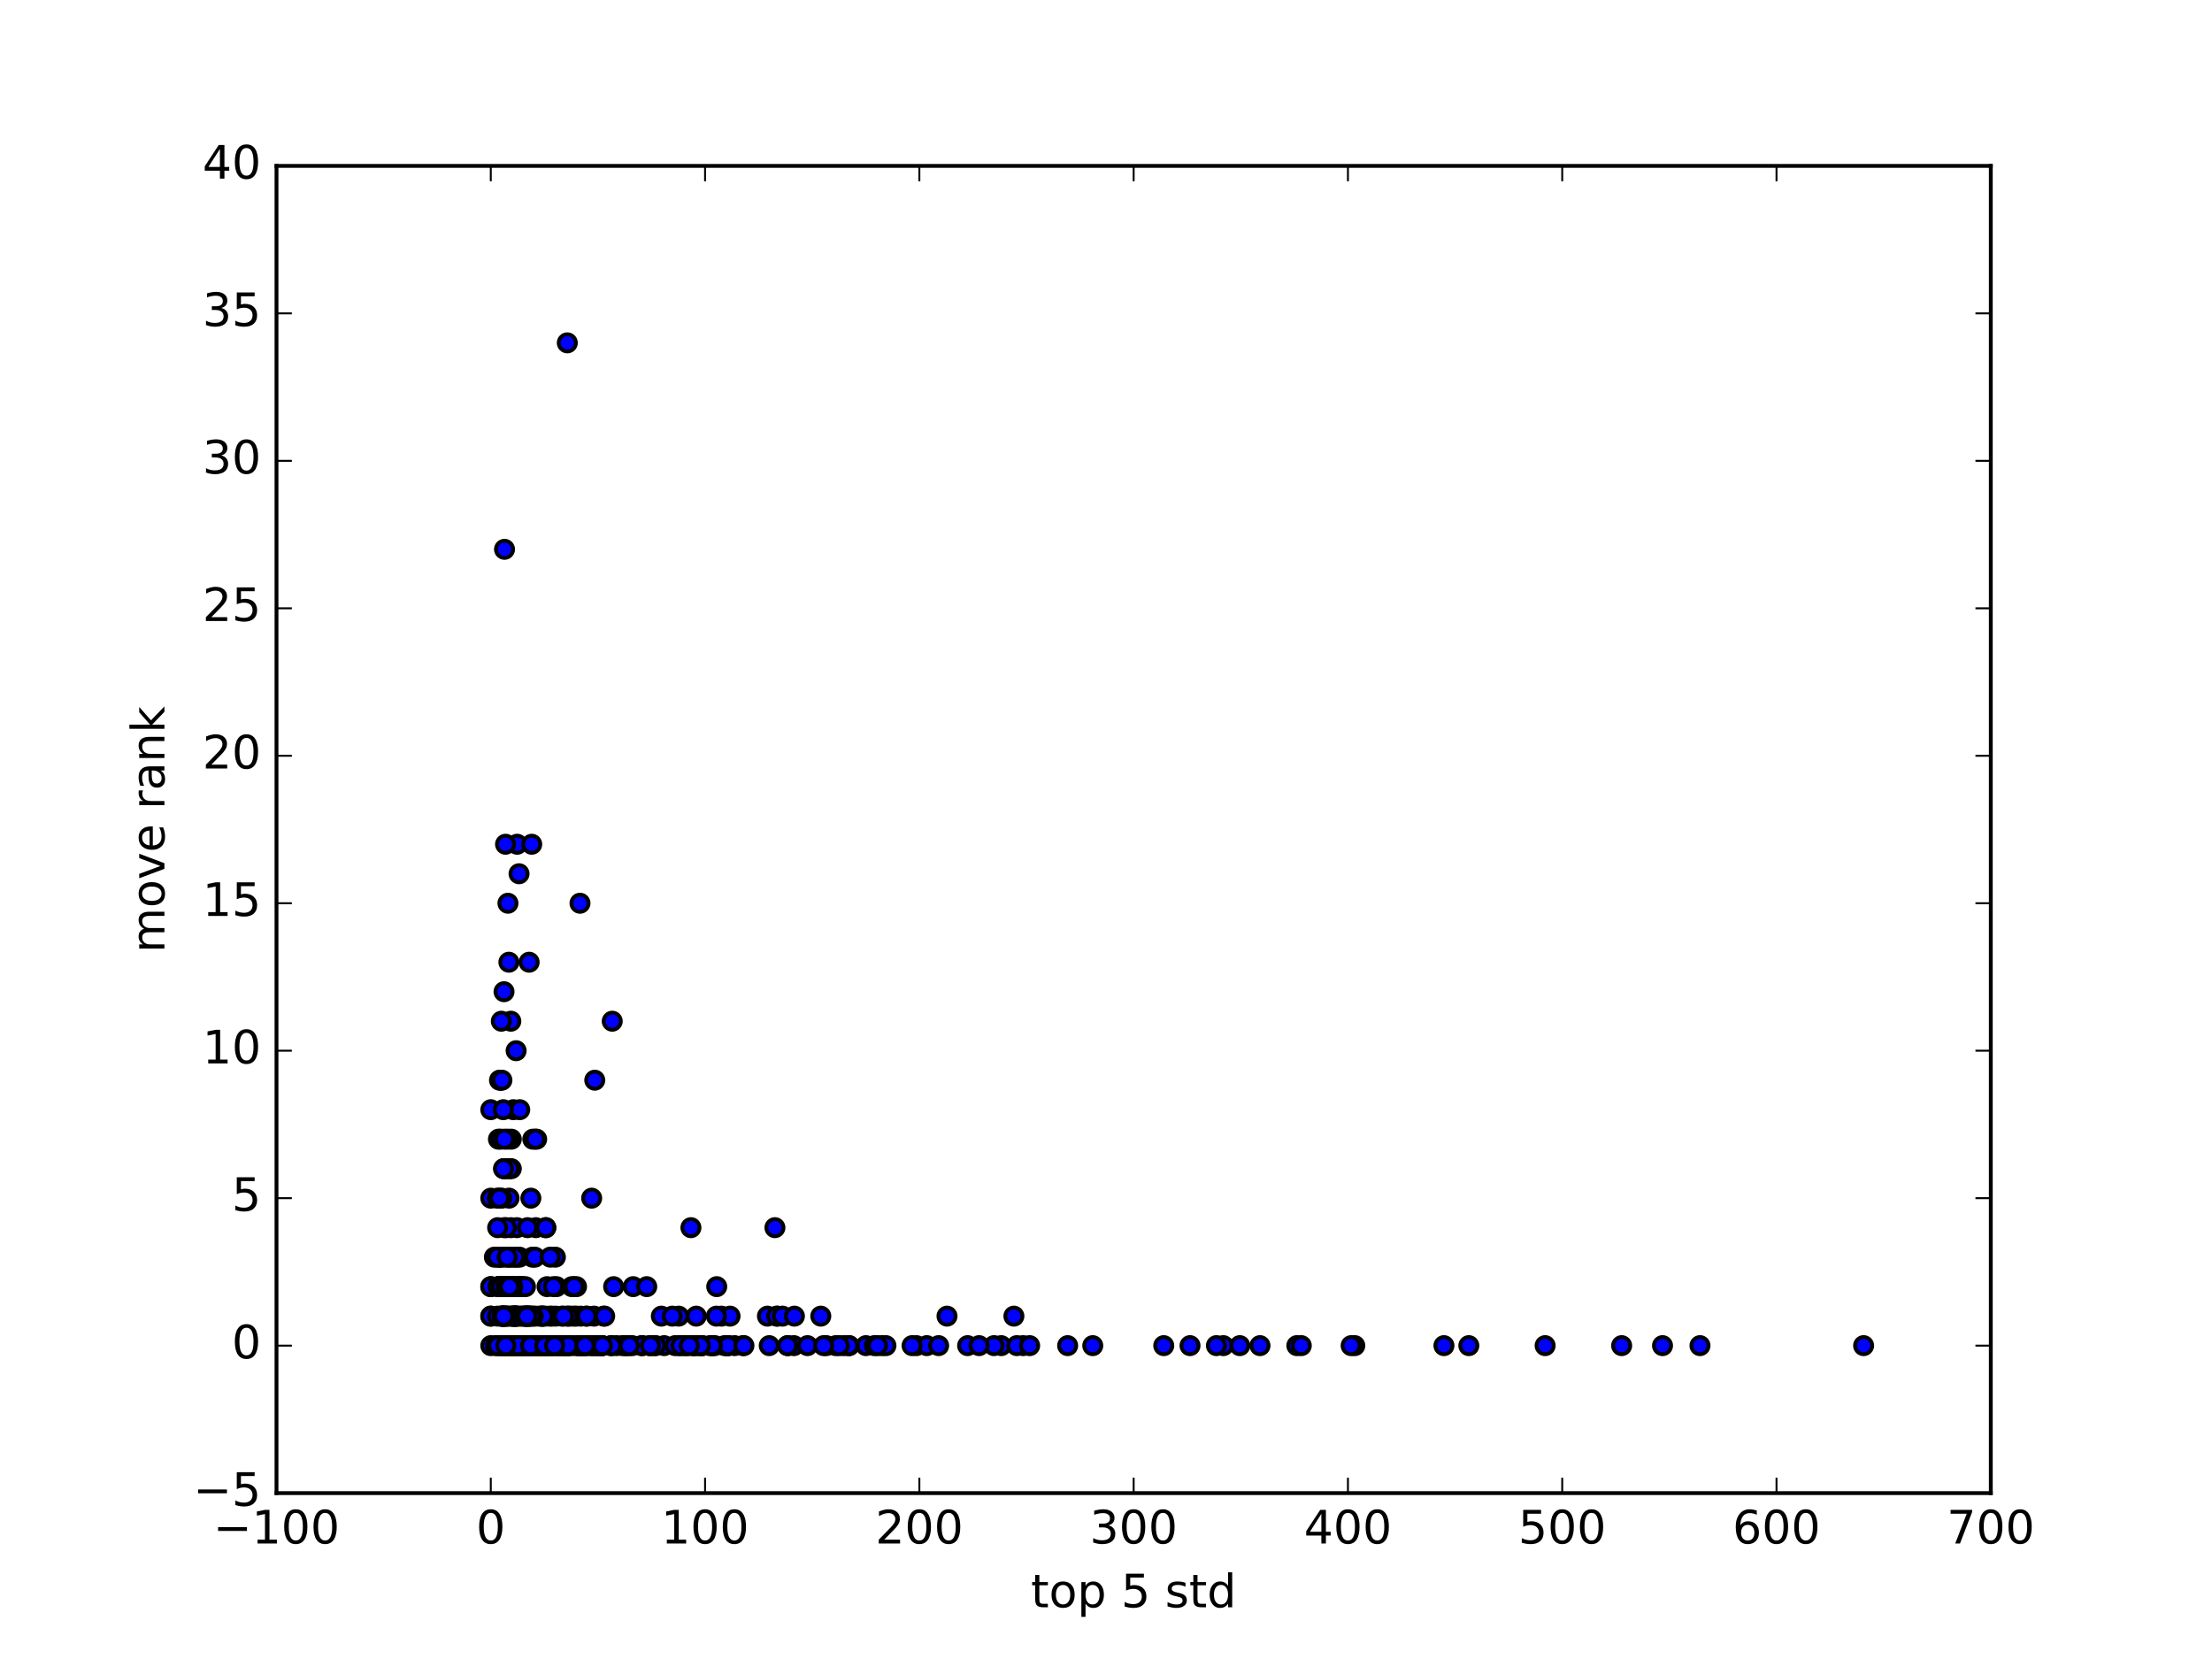 <?xml version="1.0" encoding="utf-8" standalone="no"?>
<!DOCTYPE svg PUBLIC "-//W3C//DTD SVG 1.1//EN"
  "http://www.w3.org/Graphics/SVG/1.1/DTD/svg11.dtd">
<!-- Created with matplotlib (http://matplotlib.org/) -->
<svg height="432pt" version="1.1" viewBox="0 0 576 432" width="576pt" xmlns="http://www.w3.org/2000/svg" xmlns:xlink="http://www.w3.org/1999/xlink">
 <defs>
  <style type="text/css">
*{stroke-linecap:butt;stroke-linejoin:round;stroke-miterlimit:100000;}
  </style>
 </defs>
 <g id="figure_1">
  <g id="patch_1">
   <path d="M 0 432 
L 576 432 
L 576 0 
L 0 0 
z
" style="fill:#ffffff;"/>
  </g>
  <g id="axes_1">
   <g id="patch_2">
    <path d="M 72 388.8 
L 518.4 388.8 
L 518.4 43.2 
L 72 43.2 
z
" style="fill:#ffffff;"/>
   </g>
   <g id="PathCollection_1">
    <defs>
     <path d="M 0 2.236 
C 0.593 2.236 1.162 2 1.581 1.581 
C 2 1.162 2.236 0.593 2.236 0 
C 2.236 -0.593 2 -1.162 1.581 -1.581 
C 1.162 -2 0.593 -2.236 0 -2.236 
C -0.593 -2.236 -1.162 -2 -1.581 -1.581 
C -2 -1.162 -2.236 -0.593 -2.236 0 
C -2.236 0.593 -2 1.162 -1.581 1.581 
C -1.162 2 -0.593 2.236 0 2.236 
z
" id="m8ec8f14a23" style="stroke:#000000;"/>
    </defs>
    <g clip-path="url(#p29968849b8)">
     <use style="fill:#0000ff;stroke:#000000;" x="131.294" xlink:href="#m8ec8f14a23" y="335.04"/>
     <use style="fill:#0000ff;stroke:#000000;" x="137.456" xlink:href="#m8ec8f14a23" y="350.4"/>
     <use style="fill:#0000ff;stroke:#000000;" x="134.529" xlink:href="#m8ec8f14a23" y="327.36"/>
     <use style="fill:#0000ff;stroke:#000000;" x="131.406" xlink:href="#m8ec8f14a23" y="342.72"/>
     <use style="fill:#0000ff;stroke:#000000;" x="132.556" xlink:href="#m8ec8f14a23" y="312.0"/>
     <use style="fill:#0000ff;stroke:#000000;" x="136.382" xlink:href="#m8ec8f14a23" y="350.4"/>
     <use style="fill:#0000ff;stroke:#000000;" x="133.678" xlink:href="#m8ec8f14a23" y="288.96"/>
     <use style="fill:#0000ff;stroke:#000000;" x="132.631" xlink:href="#m8ec8f14a23" y="350.4"/>
     <use style="fill:#0000ff;stroke:#000000;" x="136.791" xlink:href="#m8ec8f14a23" y="342.72"/>
     <use style="fill:#0000ff;stroke:#000000;" x="142.442" xlink:href="#m8ec8f14a23" y="335.04"/>
     <use style="fill:#0000ff;stroke:#000000;" x="133.775" xlink:href="#m8ec8f14a23" y="350.4"/>
     <use style="fill:#0000ff;stroke:#000000;" x="145.87" xlink:href="#m8ec8f14a23" y="350.4"/>
     <use style="fill:#0000ff;stroke:#000000;" x="142.72" xlink:href="#m8ec8f14a23" y="350.4"/>
     <use style="fill:#0000ff;stroke:#000000;" x="137.37" xlink:href="#m8ec8f14a23" y="350.4"/>
     <use style="fill:#0000ff;stroke:#000000;" x="136.265" xlink:href="#m8ec8f14a23" y="350.4"/>
     <use style="fill:#0000ff;stroke:#000000;" x="140.334" xlink:href="#m8ec8f14a23" y="350.4"/>
     <use style="fill:#0000ff;stroke:#000000;" x="146.606" xlink:href="#m8ec8f14a23" y="350.4"/>
     <use style="fill:#0000ff;stroke:#000000;" x="135.194" xlink:href="#m8ec8f14a23" y="350.4"/>
     <use style="fill:#0000ff;stroke:#000000;" x="135.906" xlink:href="#m8ec8f14a23" y="350.4"/>
     <use style="fill:#0000ff;stroke:#000000;" x="140.367" xlink:href="#m8ec8f14a23" y="350.4"/>
     <use style="fill:#0000ff;stroke:#000000;" x="219.742" xlink:href="#m8ec8f14a23" y="350.4"/>
     <use style="fill:#0000ff;stroke:#000000;" x="191.283" xlink:href="#m8ec8f14a23" y="350.4"/>
     <use style="fill:#0000ff;stroke:#000000;" x="147.835" xlink:href="#m8ec8f14a23" y="350.4"/>
     <use style="fill:#0000ff;stroke:#000000;" x="309.878" xlink:href="#m8ec8f14a23" y="350.4"/>
     <use style="fill:#0000ff;stroke:#000000;" x="318.561" xlink:href="#m8ec8f14a23" y="350.4"/>
     <use style="fill:#0000ff;stroke:#000000;" x="251.967" xlink:href="#m8ec8f14a23" y="350.4"/>
     <use style="fill:#0000ff;stroke:#000000;" x="382.48" xlink:href="#m8ec8f14a23" y="350.4"/>
     <use style="fill:#0000ff;stroke:#000000;" x="134.872" xlink:href="#m8ec8f14a23" y="342.72"/>
     <use style="fill:#0000ff;stroke:#000000;" x="136.005" xlink:href="#m8ec8f14a23" y="350.4"/>
     <use style="fill:#0000ff;stroke:#000000;" x="134.719" xlink:href="#m8ec8f14a23" y="350.4"/>
     <use style="fill:#0000ff;stroke:#000000;" x="133.882" xlink:href="#m8ec8f14a23" y="342.72"/>
     <use style="fill:#0000ff;stroke:#000000;" x="141.337" xlink:href="#m8ec8f14a23" y="342.72"/>
     <use style="fill:#0000ff;stroke:#000000;" x="132.994" xlink:href="#m8ec8f14a23" y="350.4"/>
     <use style="fill:#0000ff;stroke:#000000;" x="132.791" xlink:href="#m8ec8f14a23" y="350.4"/>
     <use style="fill:#0000ff;stroke:#000000;" x="134.911" xlink:href="#m8ec8f14a23" y="335.04"/>
     <use style="fill:#0000ff;stroke:#000000;" x="137.313" xlink:href="#m8ec8f14a23" y="350.4"/>
     <use style="fill:#0000ff;stroke:#000000;" x="145.839" xlink:href="#m8ec8f14a23" y="350.4"/>
     <use style="fill:#0000ff;stroke:#000000;" x="132.514" xlink:href="#m8ec8f14a23" y="250.56"/>
     <use style="fill:#0000ff;stroke:#000000;" x="141.703" xlink:href="#m8ec8f14a23" y="350.4"/>
     <use style="fill:#0000ff;stroke:#000000;" x="131.375" xlink:href="#m8ec8f14a23" y="143.04"/>
     <use style="fill:#0000ff;stroke:#000000;" x="140.972" xlink:href="#m8ec8f14a23" y="342.72"/>
     <use style="fill:#0000ff;stroke:#000000;" x="145.012" xlink:href="#m8ec8f14a23" y="350.4"/>
     <use style="fill:#0000ff;stroke:#000000;" x="238.626" xlink:href="#m8ec8f14a23" y="350.4"/>
     <use style="fill:#0000ff;stroke:#000000;" x="140.282" xlink:href="#m8ec8f14a23" y="350.4"/>
     <use style="fill:#0000ff;stroke:#000000;" x="133.147" xlink:href="#m8ec8f14a23" y="296.64"/>
     <use style="fill:#0000ff;stroke:#000000;" x="137.016" xlink:href="#m8ec8f14a23" y="342.72"/>
     <use style="fill:#0000ff;stroke:#000000;" x="402.35" xlink:href="#m8ec8f14a23" y="350.4"/>
     <use style="fill:#0000ff;stroke:#000000;" x="260.719" xlink:href="#m8ec8f14a23" y="350.4"/>
     <use style="fill:#0000ff;stroke:#000000;" x="422.275" xlink:href="#m8ec8f14a23" y="350.4"/>
     <use style="fill:#0000ff;stroke:#000000;" x="152.065" xlink:href="#m8ec8f14a23" y="350.4"/>
     <use style="fill:#0000ff;stroke:#000000;" x="134.594" xlink:href="#m8ec8f14a23" y="350.4"/>
     <use style="fill:#0000ff;stroke:#000000;" x="133.779" xlink:href="#m8ec8f14a23" y="342.72"/>
     <use style="fill:#0000ff;stroke:#000000;" x="133.145" xlink:href="#m8ec8f14a23" y="304.32"/>
     <use style="fill:#0000ff;stroke:#000000;" x="135.966" xlink:href="#m8ec8f14a23" y="342.72"/>
     <use style="fill:#0000ff;stroke:#000000;" x="134.162" xlink:href="#m8ec8f14a23" y="335.04"/>
     <use style="fill:#0000ff;stroke:#000000;" x="176.859" xlink:href="#m8ec8f14a23" y="350.4"/>
     <use style="fill:#0000ff;stroke:#000000;" x="135.273" xlink:href="#m8ec8f14a23" y="327.36"/>
     <use style="fill:#0000ff;stroke:#000000;" x="133.159" xlink:href="#m8ec8f14a23" y="350.4"/>
     <use style="fill:#0000ff;stroke:#000000;" x="131.808" xlink:href="#m8ec8f14a23" y="335.04"/>
     <use style="fill:#0000ff;stroke:#000000;" x="134.61" xlink:href="#m8ec8f14a23" y="350.4"/>
     <use style="fill:#0000ff;stroke:#000000;" x="130.976" xlink:href="#m8ec8f14a23" y="342.72"/>
     <use style="fill:#0000ff;stroke:#000000;" x="133.018" xlink:href="#m8ec8f14a23" y="265.92"/>
     <use style="fill:#0000ff;stroke:#000000;" x="134.139" xlink:href="#m8ec8f14a23" y="342.72"/>
     <use style="fill:#0000ff;stroke:#000000;" x="139.062" xlink:href="#m8ec8f14a23" y="350.4"/>
     <use style="fill:#0000ff;stroke:#000000;" x="141.334" xlink:href="#m8ec8f14a23" y="350.4"/>
     <use style="fill:#0000ff;stroke:#000000;" x="154.457" xlink:href="#m8ec8f14a23" y="350.4"/>
     <use style="fill:#0000ff;stroke:#000000;" x="133.431" xlink:href="#m8ec8f14a23" y="350.4"/>
     <use style="fill:#0000ff;stroke:#000000;" x="132.514" xlink:href="#m8ec8f14a23" y="350.4"/>
     <use style="fill:#0000ff;stroke:#000000;" x="134.397" xlink:href="#m8ec8f14a23" y="273.6"/>
     <use style="fill:#0000ff;stroke:#000000;" x="135.981" xlink:href="#m8ec8f14a23" y="335.04"/>
     <use style="fill:#0000ff;stroke:#000000;" x="129.796" xlink:href="#m8ec8f14a23" y="296.64"/>
     <use style="fill:#0000ff;stroke:#000000;" x="132.461" xlink:href="#m8ec8f14a23" y="350.4"/>
     <use style="fill:#0000ff;stroke:#000000;" x="148.069" xlink:href="#m8ec8f14a23" y="350.4"/>
     <use style="fill:#0000ff;stroke:#000000;" x="352.786" xlink:href="#m8ec8f14a23" y="350.4"/>
     <use style="fill:#0000ff;stroke:#000000;" x="127.8" xlink:href="#m8ec8f14a23" y="350.4"/>
     <use style="fill:#0000ff;stroke:#000000;" x="138.332" xlink:href="#m8ec8f14a23" y="350.4"/>
     <use style="fill:#0000ff;stroke:#000000;" x="149.196" xlink:href="#m8ec8f14a23" y="350.4"/>
     <use style="fill:#0000ff;stroke:#000000;" x="133.256" xlink:href="#m8ec8f14a23" y="342.72"/>
     <use style="fill:#0000ff;stroke:#000000;" x="149.444" xlink:href="#m8ec8f14a23" y="342.72"/>
     <use style="fill:#0000ff;stroke:#000000;" x="146.902" xlink:href="#m8ec8f14a23" y="350.4"/>
     <use style="fill:#0000ff;stroke:#000000;" x="147.63" xlink:href="#m8ec8f14a23" y="350.4"/>
     <use style="fill:#0000ff;stroke:#000000;" x="152.153" xlink:href="#m8ec8f14a23" y="350.4"/>
     <use style="fill:#0000ff;stroke:#000000;" x="156.319" xlink:href="#m8ec8f14a23" y="350.4"/>
     <use style="fill:#0000ff;stroke:#000000;" x="139.911" xlink:href="#m8ec8f14a23" y="350.4"/>
     <use style="fill:#0000ff;stroke:#000000;" x="144.923" xlink:href="#m8ec8f14a23" y="335.04"/>
     <use style="fill:#0000ff;stroke:#000000;" x="150.91" xlink:href="#m8ec8f14a23" y="350.4"/>
     <use style="fill:#0000ff;stroke:#000000;" x="151.176" xlink:href="#m8ec8f14a23" y="350.4"/>
     <use style="fill:#0000ff;stroke:#000000;" x="170.415" xlink:href="#m8ec8f14a23" y="350.4"/>
     <use style="fill:#0000ff;stroke:#000000;" x="180.633" xlink:href="#m8ec8f14a23" y="350.4"/>
     <use style="fill:#0000ff;stroke:#000000;" x="337.694" xlink:href="#m8ec8f14a23" y="350.4"/>
     <use style="fill:#0000ff;stroke:#000000;" x="131.251" xlink:href="#m8ec8f14a23" y="304.32"/>
     <use style="fill:#0000ff;stroke:#000000;" x="167.023" xlink:href="#m8ec8f14a23" y="350.4"/>
     <use style="fill:#0000ff;stroke:#000000;" x="136.099" xlink:href="#m8ec8f14a23" y="350.4"/>
     <use style="fill:#0000ff;stroke:#000000;" x="172.955" xlink:href="#m8ec8f14a23" y="350.4"/>
     <use style="fill:#0000ff;stroke:#000000;" x="133.24" xlink:href="#m8ec8f14a23" y="342.72"/>
     <use style="fill:#0000ff;stroke:#000000;" x="138.179" xlink:href="#m8ec8f14a23" y="342.72"/>
     <use style="fill:#0000ff;stroke:#000000;" x="135.668" xlink:href="#m8ec8f14a23" y="350.4"/>
     <use style="fill:#0000ff;stroke:#000000;" x="176.737" xlink:href="#m8ec8f14a23" y="342.72"/>
     <use style="fill:#0000ff;stroke:#000000;" x="160.529" xlink:href="#m8ec8f14a23" y="350.4"/>
     <use style="fill:#0000ff;stroke:#000000;" x="162.911" xlink:href="#m8ec8f14a23" y="350.4"/>
     <use style="fill:#0000ff;stroke:#000000;" x="133.573" xlink:href="#m8ec8f14a23" y="350.4"/>
     <use style="fill:#0000ff;stroke:#000000;" x="206.739" xlink:href="#m8ec8f14a23" y="350.4"/>
     <use style="fill:#0000ff;stroke:#000000;" x="182.817" xlink:href="#m8ec8f14a23" y="350.4"/>
     <use style="fill:#0000ff;stroke:#000000;" x="134.977" xlink:href="#m8ec8f14a23" y="335.04"/>
     <use style="fill:#0000ff;stroke:#000000;" x="139.89" xlink:href="#m8ec8f14a23" y="350.4"/>
     <use style="fill:#0000ff;stroke:#000000;" x="179.915" xlink:href="#m8ec8f14a23" y="319.68"/>
     <use style="fill:#0000ff;stroke:#000000;" x="258.845" xlink:href="#m8ec8f14a23" y="350.4"/>
     <use style="fill:#0000ff;stroke:#000000;" x="303.039" xlink:href="#m8ec8f14a23" y="350.4"/>
     <use style="fill:#0000ff;stroke:#000000;" x="138.236" xlink:href="#m8ec8f14a23" y="312.0"/>
     <use style="fill:#0000ff;stroke:#000000;" x="154.874" xlink:href="#m8ec8f14a23" y="281.28"/>
     <use style="fill:#0000ff;stroke:#000000;" x="169.136" xlink:href="#m8ec8f14a23" y="350.4"/>
     <use style="fill:#0000ff;stroke:#000000;" x="229.676" xlink:href="#m8ec8f14a23" y="350.4"/>
     <use style="fill:#0000ff;stroke:#000000;" x="213.732" xlink:href="#m8ec8f14a23" y="342.72"/>
     <use style="fill:#0000ff;stroke:#000000;" x="199.841" xlink:href="#m8ec8f14a23" y="342.72"/>
     <use style="fill:#0000ff;stroke:#000000;" x="172.218" xlink:href="#m8ec8f14a23" y="342.72"/>
     <use style="fill:#0000ff;stroke:#000000;" x="187.851" xlink:href="#m8ec8f14a23" y="342.72"/>
     <use style="fill:#0000ff;stroke:#000000;" x="133.003" xlink:href="#m8ec8f14a23" y="335.04"/>
     <use style="fill:#0000ff;stroke:#000000;" x="133.035" xlink:href="#m8ec8f14a23" y="319.68"/>
     <use style="fill:#0000ff;stroke:#000000;" x="140.512" xlink:href="#m8ec8f14a23" y="350.4"/>
     <use style="fill:#0000ff;stroke:#000000;" x="137.794" xlink:href="#m8ec8f14a23" y="350.4"/>
     <use style="fill:#0000ff;stroke:#000000;" x="202.388" xlink:href="#m8ec8f14a23" y="342.72"/>
     <use style="fill:#0000ff;stroke:#000000;" x="133.256" xlink:href="#m8ec8f14a23" y="327.36"/>
     <use style="fill:#0000ff;stroke:#000000;" x="133.551" xlink:href="#m8ec8f14a23" y="350.4"/>
     <use style="fill:#0000ff;stroke:#000000;" x="135.897" xlink:href="#m8ec8f14a23" y="335.04"/>
     <use style="fill:#0000ff;stroke:#000000;" x="131.799" xlink:href="#m8ec8f14a23" y="304.32"/>
     <use style="fill:#0000ff;stroke:#000000;" x="137.462" xlink:href="#m8ec8f14a23" y="342.72"/>
     <use style="fill:#0000ff;stroke:#000000;" x="130.905" xlink:href="#m8ec8f14a23" y="335.04"/>
     <use style="fill:#0000ff;stroke:#000000;" x="200.309" xlink:href="#m8ec8f14a23" y="350.4"/>
     <use style="fill:#0000ff;stroke:#000000;" x="144.624" xlink:href="#m8ec8f14a23" y="327.36"/>
     <use style="fill:#0000ff;stroke:#000000;" x="162.026" xlink:href="#m8ec8f14a23" y="350.4"/>
     <use style="fill:#0000ff;stroke:#000000;" x="144.129" xlink:href="#m8ec8f14a23" y="335.04"/>
     <use style="fill:#0000ff;stroke:#000000;" x="159.422" xlink:href="#m8ec8f14a23" y="265.92"/>
     <use style="fill:#0000ff;stroke:#000000;" x="135.702" xlink:href="#m8ec8f14a23" y="350.4"/>
     <use style="fill:#0000ff;stroke:#000000;" x="184.846" xlink:href="#m8ec8f14a23" y="350.4"/>
     <use style="fill:#0000ff;stroke:#000000;" x="143.734" xlink:href="#m8ec8f14a23" y="342.72"/>
     <use style="fill:#0000ff;stroke:#000000;" x="132.27" xlink:href="#m8ec8f14a23" y="235.2"/>
     <use style="fill:#0000ff;stroke:#000000;" x="143.814" xlink:href="#m8ec8f14a23" y="350.4"/>
     <use style="fill:#0000ff;stroke:#000000;" x="159.788" xlink:href="#m8ec8f14a23" y="335.04"/>
     <use style="fill:#0000ff;stroke:#000000;" x="148.906" xlink:href="#m8ec8f14a23" y="335.04"/>
     <use style="fill:#0000ff;stroke:#000000;" x="147.009" xlink:href="#m8ec8f14a23" y="350.4"/>
     <use style="fill:#0000ff;stroke:#000000;" x="144.708" xlink:href="#m8ec8f14a23" y="342.72"/>
     <use style="fill:#0000ff;stroke:#000000;" x="142.446" xlink:href="#m8ec8f14a23" y="350.4"/>
     <use style="fill:#0000ff;stroke:#000000;" x="143.153" xlink:href="#m8ec8f14a23" y="342.72"/>
     <use style="fill:#0000ff;stroke:#000000;" x="132.355" xlink:href="#m8ec8f14a23" y="335.04"/>
     <use style="fill:#0000ff;stroke:#000000;" x="150.127" xlink:href="#m8ec8f14a23" y="335.04"/>
     <use style="fill:#0000ff;stroke:#000000;" x="189.3" xlink:href="#m8ec8f14a23" y="350.4"/>
     <use style="fill:#0000ff;stroke:#000000;" x="151.029" xlink:href="#m8ec8f14a23" y="235.2"/>
     <use style="fill:#0000ff;stroke:#000000;" x="127.8" xlink:href="#m8ec8f14a23" y="312.0"/>
     <use style="fill:#0000ff;stroke:#000000;" x="133.308" xlink:href="#m8ec8f14a23" y="335.04"/>
     <use style="fill:#0000ff;stroke:#000000;" x="132.548" xlink:href="#m8ec8f14a23" y="327.36"/>
     <use style="fill:#0000ff;stroke:#000000;" x="152.683" xlink:href="#m8ec8f14a23" y="342.72"/>
     <use style="fill:#0000ff;stroke:#000000;" x="182.03" xlink:href="#m8ec8f14a23" y="350.4"/>
     <use style="fill:#0000ff;stroke:#000000;" x="141.04" xlink:href="#m8ec8f14a23" y="342.72"/>
     <use style="fill:#0000ff;stroke:#000000;" x="136.972" xlink:href="#m8ec8f14a23" y="342.72"/>
     <use style="fill:#0000ff;stroke:#000000;" x="131.585" xlink:href="#m8ec8f14a23" y="350.4"/>
     <use style="fill:#0000ff;stroke:#000000;" x="135.233" xlink:href="#m8ec8f14a23" y="350.4"/>
     <use style="fill:#0000ff;stroke:#000000;" x="129.053" xlink:href="#m8ec8f14a23" y="350.4"/>
     <use style="fill:#0000ff;stroke:#000000;" x="131.967" xlink:href="#m8ec8f14a23" y="350.4"/>
     <use style="fill:#0000ff;stroke:#000000;" x="141.017" xlink:href="#m8ec8f14a23" y="350.4"/>
     <use style="fill:#0000ff;stroke:#000000;" x="133.324" xlink:href="#m8ec8f14a23" y="350.4"/>
     <use style="fill:#0000ff;stroke:#000000;" x="131.511" xlink:href="#m8ec8f14a23" y="350.4"/>
     <use style="fill:#0000ff;stroke:#000000;" x="132.011" xlink:href="#m8ec8f14a23" y="350.4"/>
     <use style="fill:#0000ff;stroke:#000000;" x="141.071" xlink:href="#m8ec8f14a23" y="350.4"/>
     <use style="fill:#0000ff;stroke:#000000;" x="147.765" xlink:href="#m8ec8f14a23" y="350.4"/>
     <use style="fill:#0000ff;stroke:#000000;" x="188.667" xlink:href="#m8ec8f14a23" y="350.4"/>
     <use style="fill:#0000ff;stroke:#000000;" x="215.171" xlink:href="#m8ec8f14a23" y="350.4"/>
     <use style="fill:#0000ff;stroke:#000000;" x="143.531" xlink:href="#m8ec8f14a23" y="350.4"/>
     <use style="fill:#0000ff;stroke:#000000;" x="130.945" xlink:href="#m8ec8f14a23" y="342.72"/>
     <use style="fill:#0000ff;stroke:#000000;" x="133.737" xlink:href="#m8ec8f14a23" y="350.4"/>
     <use style="fill:#0000ff;stroke:#000000;" x="328.102" xlink:href="#m8ec8f14a23" y="350.4"/>
     <use style="fill:#0000ff;stroke:#000000;" x="135.181" xlink:href="#m8ec8f14a23" y="335.04"/>
     <use style="fill:#0000ff;stroke:#000000;" x="130.478" xlink:href="#m8ec8f14a23" y="342.72"/>
     <use style="fill:#0000ff;stroke:#000000;" x="135.521" xlink:href="#m8ec8f14a23" y="350.4"/>
     <use style="fill:#0000ff;stroke:#000000;" x="132.026" xlink:href="#m8ec8f14a23" y="350.4"/>
     <use style="fill:#0000ff;stroke:#000000;" x="134.008" xlink:href="#m8ec8f14a23" y="327.36"/>
     <use style="fill:#0000ff;stroke:#000000;" x="322.842" xlink:href="#m8ec8f14a23" y="350.4"/>
     <use style="fill:#0000ff;stroke:#000000;" x="133.68" xlink:href="#m8ec8f14a23" y="350.4"/>
     <use style="fill:#0000ff;stroke:#000000;" x="132.934" xlink:href="#m8ec8f14a23" y="350.4"/>
     <use style="fill:#0000ff;stroke:#000000;" x="134.515" xlink:href="#m8ec8f14a23" y="342.72"/>
     <use style="fill:#0000ff;stroke:#000000;" x="133.272" xlink:href="#m8ec8f14a23" y="335.04"/>
     <use style="fill:#0000ff;stroke:#000000;" x="135.062" xlink:href="#m8ec8f14a23" y="350.4"/>
     <use style="fill:#0000ff;stroke:#000000;" x="136.162" xlink:href="#m8ec8f14a23" y="350.4"/>
     <use style="fill:#0000ff;stroke:#000000;" x="140.382" xlink:href="#m8ec8f14a23" y="350.4"/>
     <use style="fill:#0000ff;stroke:#000000;" x="134.097" xlink:href="#m8ec8f14a23" y="350.4"/>
     <use style="fill:#0000ff;stroke:#000000;" x="134.67" xlink:href="#m8ec8f14a23" y="219.84"/>
     <use style="fill:#0000ff;stroke:#000000;" x="130.071" xlink:href="#m8ec8f14a23" y="281.28"/>
     <use style="fill:#0000ff;stroke:#000000;" x="130.909" xlink:href="#m8ec8f14a23" y="350.4"/>
     <use style="fill:#0000ff;stroke:#000000;" x="156.692" xlink:href="#m8ec8f14a23" y="350.4"/>
     <use style="fill:#0000ff;stroke:#000000;" x="147.615" xlink:href="#m8ec8f14a23" y="350.4"/>
     <use style="fill:#0000ff;stroke:#000000;" x="159.091" xlink:href="#m8ec8f14a23" y="350.4"/>
     <use style="fill:#0000ff;stroke:#000000;" x="186.126" xlink:href="#m8ec8f14a23" y="350.4"/>
     <use style="fill:#0000ff;stroke:#000000;" x="193.475" xlink:href="#m8ec8f14a23" y="350.4"/>
     <use style="fill:#0000ff;stroke:#000000;" x="338.853" xlink:href="#m8ec8f14a23" y="350.4"/>
     <use style="fill:#0000ff;stroke:#000000;" x="190.103" xlink:href="#m8ec8f14a23" y="342.72"/>
     <use style="fill:#0000ff;stroke:#000000;" x="147.346" xlink:href="#m8ec8f14a23" y="350.4"/>
     <use style="fill:#0000ff;stroke:#000000;" x="150.5" xlink:href="#m8ec8f14a23" y="350.4"/>
     <use style="fill:#0000ff;stroke:#000000;" x="147.812" xlink:href="#m8ec8f14a23" y="342.72"/>
     <use style="fill:#0000ff;stroke:#000000;" x="164.621" xlink:href="#m8ec8f14a23" y="350.4"/>
     <use style="fill:#0000ff;stroke:#000000;" x="205.183" xlink:href="#m8ec8f14a23" y="350.4"/>
     <use style="fill:#0000ff;stroke:#000000;" x="139.156" xlink:href="#m8ec8f14a23" y="350.4"/>
     <use style="fill:#0000ff;stroke:#000000;" x="142.379" xlink:href="#m8ec8f14a23" y="350.4"/>
     <use style="fill:#0000ff;stroke:#000000;" x="163.083" xlink:href="#m8ec8f14a23" y="350.4"/>
     <use style="fill:#0000ff;stroke:#000000;" x="246.598" xlink:href="#m8ec8f14a23" y="342.72"/>
     <use style="fill:#0000ff;stroke:#000000;" x="241.33" xlink:href="#m8ec8f14a23" y="350.4"/>
     <use style="fill:#0000ff;stroke:#000000;" x="189.65" xlink:href="#m8ec8f14a23" y="350.4"/>
     <use style="fill:#0000ff;stroke:#000000;" x="131.286" xlink:href="#m8ec8f14a23" y="319.68"/>
     <use style="fill:#0000ff;stroke:#000000;" x="133.652" xlink:href="#m8ec8f14a23" y="342.72"/>
     <use style="fill:#0000ff;stroke:#000000;" x="134.472" xlink:href="#m8ec8f14a23" y="342.72"/>
     <use style="fill:#0000ff;stroke:#000000;" x="136.829" xlink:href="#m8ec8f14a23" y="335.04"/>
     <use style="fill:#0000ff;stroke:#000000;" x="136.466" xlink:href="#m8ec8f14a23" y="342.72"/>
     <use style="fill:#0000ff;stroke:#000000;" x="139.331" xlink:href="#m8ec8f14a23" y="342.72"/>
     <use style="fill:#0000ff;stroke:#000000;" x="142.054" xlink:href="#m8ec8f14a23" y="342.72"/>
     <use style="fill:#0000ff;stroke:#000000;" x="135.491" xlink:href="#m8ec8f14a23" y="342.72"/>
     <use style="fill:#0000ff;stroke:#000000;" x="136.583" xlink:href="#m8ec8f14a23" y="342.72"/>
     <use style="fill:#0000ff;stroke:#000000;" x="146.969" xlink:href="#m8ec8f14a23" y="350.4"/>
     <use style="fill:#0000ff;stroke:#000000;" x="217.637" xlink:href="#m8ec8f14a23" y="350.4"/>
     <use style="fill:#0000ff;stroke:#000000;" x="131.178" xlink:href="#m8ec8f14a23" y="350.4"/>
     <use style="fill:#0000ff;stroke:#000000;" x="134.004" xlink:href="#m8ec8f14a23" y="350.4"/>
     <use style="fill:#0000ff;stroke:#000000;" x="186.635" xlink:href="#m8ec8f14a23" y="335.04"/>
     <use style="fill:#0000ff;stroke:#000000;" x="131.955" xlink:href="#m8ec8f14a23" y="342.72"/>
     <use style="fill:#0000ff;stroke:#000000;" x="130.33" xlink:href="#m8ec8f14a23" y="281.28"/>
     <use style="fill:#0000ff;stroke:#000000;" x="129.9" xlink:href="#m8ec8f14a23" y="335.04"/>
     <use style="fill:#0000ff;stroke:#000000;" x="182.835" xlink:href="#m8ec8f14a23" y="350.4"/>
     <use style="fill:#0000ff;stroke:#000000;" x="138.165" xlink:href="#m8ec8f14a23" y="350.4"/>
     <use style="fill:#0000ff;stroke:#000000;" x="130.543" xlink:href="#m8ec8f14a23" y="265.92"/>
     <use style="fill:#0000ff;stroke:#000000;" x="202.27" xlink:href="#m8ec8f14a23" y="342.72"/>
     <use style="fill:#0000ff;stroke:#000000;" x="157.18" xlink:href="#m8ec8f14a23" y="342.72"/>
     <use style="fill:#0000ff;stroke:#000000;" x="149.511" xlink:href="#m8ec8f14a23" y="335.04"/>
     <use style="fill:#0000ff;stroke:#000000;" x="164.888" xlink:href="#m8ec8f14a23" y="335.04"/>
     <use style="fill:#0000ff;stroke:#000000;" x="132.647" xlink:href="#m8ec8f14a23" y="304.32"/>
     <use style="fill:#0000ff;stroke:#000000;" x="138.637" xlink:href="#m8ec8f14a23" y="327.36"/>
     <use style="fill:#0000ff;stroke:#000000;" x="136.039" xlink:href="#m8ec8f14a23" y="350.4"/>
     <use style="fill:#0000ff;stroke:#000000;" x="264.015" xlink:href="#m8ec8f14a23" y="342.72"/>
     <use style="fill:#0000ff;stroke:#000000;" x="147.724" xlink:href="#m8ec8f14a23" y="89.28"/>
     <use style="fill:#0000ff;stroke:#000000;" x="127.8" xlink:href="#m8ec8f14a23" y="335.04"/>
     <use style="fill:#0000ff;stroke:#000000;" x="127.8" xlink:href="#m8ec8f14a23" y="342.72"/>
     <use style="fill:#0000ff;stroke:#000000;" x="127.8" xlink:href="#m8ec8f14a23" y="342.72"/>
     <use style="fill:#0000ff;stroke:#000000;" x="134.612" xlink:href="#m8ec8f14a23" y="319.68"/>
     <use style="fill:#0000ff;stroke:#000000;" x="131.937" xlink:href="#m8ec8f14a23" y="335.04"/>
     <use style="fill:#0000ff;stroke:#000000;" x="154.258" xlink:href="#m8ec8f14a23" y="350.4"/>
     <use style="fill:#0000ff;stroke:#000000;" x="130.114" xlink:href="#m8ec8f14a23" y="350.4"/>
     <use style="fill:#0000ff;stroke:#000000;" x="140.354" xlink:href="#m8ec8f14a23" y="342.72"/>
     <use style="fill:#0000ff;stroke:#000000;" x="141.401" xlink:href="#m8ec8f14a23" y="342.72"/>
     <use style="fill:#0000ff;stroke:#000000;" x="150.879" xlink:href="#m8ec8f14a23" y="350.4"/>
     <use style="fill:#0000ff;stroke:#000000;" x="139.723" xlink:href="#m8ec8f14a23" y="350.4"/>
     <use style="fill:#0000ff;stroke:#000000;" x="151.208" xlink:href="#m8ec8f14a23" y="342.72"/>
     <use style="fill:#0000ff;stroke:#000000;" x="175.798" xlink:href="#m8ec8f14a23" y="350.4"/>
     <use style="fill:#0000ff;stroke:#000000;" x="168.411" xlink:href="#m8ec8f14a23" y="335.04"/>
     <use style="fill:#0000ff;stroke:#000000;" x="150.088" xlink:href="#m8ec8f14a23" y="342.72"/>
     <use style="fill:#0000ff;stroke:#000000;" x="139.282" xlink:href="#m8ec8f14a23" y="327.36"/>
     <use style="fill:#0000ff;stroke:#000000;" x="148.609" xlink:href="#m8ec8f14a23" y="342.72"/>
     <use style="fill:#0000ff;stroke:#000000;" x="138.085" xlink:href="#m8ec8f14a23" y="350.4"/>
     <use style="fill:#0000ff;stroke:#000000;" x="432.918" xlink:href="#m8ec8f14a23" y="350.4"/>
     <use style="fill:#0000ff;stroke:#000000;" x="376.001" xlink:href="#m8ec8f14a23" y="350.4"/>
     <use style="fill:#0000ff;stroke:#000000;" x="132.791" xlink:href="#m8ec8f14a23" y="335.04"/>
     <use style="fill:#0000ff;stroke:#000000;" x="134.321" xlink:href="#m8ec8f14a23" y="350.4"/>
     <use style="fill:#0000ff;stroke:#000000;" x="136.606" xlink:href="#m8ec8f14a23" y="350.4"/>
     <use style="fill:#0000ff;stroke:#000000;" x="154.687" xlink:href="#m8ec8f14a23" y="342.72"/>
     <use style="fill:#0000ff;stroke:#000000;" x="132.073" xlink:href="#m8ec8f14a23" y="342.72"/>
     <use style="fill:#0000ff;stroke:#000000;" x="137.469" xlink:href="#m8ec8f14a23" y="350.4"/>
     <use style="fill:#0000ff;stroke:#000000;" x="266.419" xlink:href="#m8ec8f14a23" y="350.4"/>
     <use style="fill:#0000ff;stroke:#000000;" x="225.483" xlink:href="#m8ec8f14a23" y="350.4"/>
     <use style="fill:#0000ff;stroke:#000000;" x="137.482" xlink:href="#m8ec8f14a23" y="342.72"/>
     <use style="fill:#0000ff;stroke:#000000;" x="153.392" xlink:href="#m8ec8f14a23" y="350.4"/>
     <use style="fill:#0000ff;stroke:#000000;" x="156.692" xlink:href="#m8ec8f14a23" y="350.4"/>
     <use style="fill:#0000ff;stroke:#000000;" x="156.24" xlink:href="#m8ec8f14a23" y="350.4"/>
     <use style="fill:#0000ff;stroke:#000000;" x="189.55" xlink:href="#m8ec8f14a23" y="350.4"/>
     <use style="fill:#0000ff;stroke:#000000;" x="134.077" xlink:href="#m8ec8f14a23" y="342.72"/>
     <use style="fill:#0000ff;stroke:#000000;" x="133.762" xlink:href="#m8ec8f14a23" y="350.4"/>
     <use style="fill:#0000ff;stroke:#000000;" x="137.673" xlink:href="#m8ec8f14a23" y="342.72"/>
     <use style="fill:#0000ff;stroke:#000000;" x="134.712" xlink:href="#m8ec8f14a23" y="350.4"/>
     <use style="fill:#0000ff;stroke:#000000;" x="135.339" xlink:href="#m8ec8f14a23" y="288.96"/>
     <use style="fill:#0000ff;stroke:#000000;" x="210.276" xlink:href="#m8ec8f14a23" y="350.4"/>
     <use style="fill:#0000ff;stroke:#000000;" x="131.818" xlink:href="#m8ec8f14a23" y="319.68"/>
     <use style="fill:#0000ff;stroke:#000000;" x="131.561" xlink:href="#m8ec8f14a23" y="335.04"/>
     <use style="fill:#0000ff;stroke:#000000;" x="132.185" xlink:href="#m8ec8f14a23" y="296.64"/>
     <use style="fill:#0000ff;stroke:#000000;" x="139.534" xlink:href="#m8ec8f14a23" y="319.68"/>
     <use style="fill:#0000ff;stroke:#000000;" x="137.736" xlink:href="#m8ec8f14a23" y="342.72"/>
     <use style="fill:#0000ff;stroke:#000000;" x="254.953" xlink:href="#m8ec8f14a23" y="350.4"/>
     <use style="fill:#0000ff;stroke:#000000;" x="137.37" xlink:href="#m8ec8f14a23" y="319.68"/>
     <use style="fill:#0000ff;stroke:#000000;" x="157.459" xlink:href="#m8ec8f14a23" y="342.72"/>
     <use style="fill:#0000ff;stroke:#000000;" x="138.46" xlink:href="#m8ec8f14a23" y="219.84"/>
     <use style="fill:#0000ff;stroke:#000000;" x="316.753" xlink:href="#m8ec8f14a23" y="350.4"/>
     <use style="fill:#0000ff;stroke:#000000;" x="138.738" xlink:href="#m8ec8f14a23" y="296.64"/>
     <use style="fill:#0000ff;stroke:#000000;" x="227.689" xlink:href="#m8ec8f14a23" y="350.4"/>
     <use style="fill:#0000ff;stroke:#000000;" x="139.745" xlink:href="#m8ec8f14a23" y="296.64"/>
     <use style="fill:#0000ff;stroke:#000000;" x="146.298" xlink:href="#m8ec8f14a23" y="342.72"/>
     <use style="fill:#0000ff;stroke:#000000;" x="264.777" xlink:href="#m8ec8f14a23" y="350.4"/>
     <use style="fill:#0000ff;stroke:#000000;" x="154.07" xlink:href="#m8ec8f14a23" y="312.0"/>
     <use style="fill:#0000ff;stroke:#000000;" x="201.789" xlink:href="#m8ec8f14a23" y="319.68"/>
     <use style="fill:#0000ff;stroke:#000000;" x="127.8" xlink:href="#m8ec8f14a23" y="335.04"/>
     <use style="fill:#0000ff;stroke:#000000;" x="127.8" xlink:href="#m8ec8f14a23" y="288.96"/>
     <use style="fill:#0000ff;stroke:#000000;" x="135.382" xlink:href="#m8ec8f14a23" y="350.4"/>
     <use style="fill:#0000ff;stroke:#000000;" x="132.902" xlink:href="#m8ec8f14a23" y="350.4"/>
     <use style="fill:#0000ff;stroke:#000000;" x="130.57" xlink:href="#m8ec8f14a23" y="342.72"/>
     <use style="fill:#0000ff;stroke:#000000;" x="131.301" xlink:href="#m8ec8f14a23" y="342.72"/>
     <use style="fill:#0000ff;stroke:#000000;" x="132.461" xlink:href="#m8ec8f14a23" y="350.4"/>
     <use style="fill:#0000ff;stroke:#000000;" x="131.643" xlink:href="#m8ec8f14a23" y="219.84"/>
     <use style="fill:#0000ff;stroke:#000000;" x="129.84" xlink:href="#m8ec8f14a23" y="335.04"/>
     <use style="fill:#0000ff;stroke:#000000;" x="131.065" xlink:href="#m8ec8f14a23" y="288.96"/>
     <use style="fill:#0000ff;stroke:#000000;" x="130.235" xlink:href="#m8ec8f14a23" y="327.36"/>
     <use style="fill:#0000ff;stroke:#000000;" x="129.579" xlink:href="#m8ec8f14a23" y="342.72"/>
     <use style="fill:#0000ff;stroke:#000000;" x="128.734" xlink:href="#m8ec8f14a23" y="327.36"/>
     <use style="fill:#0000ff;stroke:#000000;" x="155.484" xlink:href="#m8ec8f14a23" y="350.4"/>
     <use style="fill:#0000ff;stroke:#000000;" x="185.476" xlink:href="#m8ec8f14a23" y="350.4"/>
     <use style="fill:#0000ff;stroke:#000000;" x="185.428" xlink:href="#m8ec8f14a23" y="350.4"/>
     <use style="fill:#0000ff;stroke:#000000;" x="178.315" xlink:href="#m8ec8f14a23" y="350.4"/>
     <use style="fill:#0000ff;stroke:#000000;" x="203.756" xlink:href="#m8ec8f14a23" y="342.72"/>
     <use style="fill:#0000ff;stroke:#000000;" x="180.862" xlink:href="#m8ec8f14a23" y="350.4"/>
     <use style="fill:#0000ff;stroke:#000000;" x="237.504" xlink:href="#m8ec8f14a23" y="350.4"/>
     <use style="fill:#0000ff;stroke:#000000;" x="181.303" xlink:href="#m8ec8f14a23" y="342.72"/>
     <use style="fill:#0000ff;stroke:#000000;" x="175.068" xlink:href="#m8ec8f14a23" y="342.72"/>
     <use style="fill:#0000ff;stroke:#000000;" x="133.519" xlink:href="#m8ec8f14a23" y="335.04"/>
     <use style="fill:#0000ff;stroke:#000000;" x="133.758" xlink:href="#m8ec8f14a23" y="350.4"/>
     <use style="fill:#0000ff;stroke:#000000;" x="145.458" xlink:href="#m8ec8f14a23" y="350.4"/>
     <use style="fill:#0000ff;stroke:#000000;" x="130.071" xlink:href="#m8ec8f14a23" y="327.36"/>
     <use style="fill:#0000ff;stroke:#000000;" x="131.382" xlink:href="#m8ec8f14a23" y="350.4"/>
     <use style="fill:#0000ff;stroke:#000000;" x="133.369" xlink:href="#m8ec8f14a23" y="350.4"/>
     <use style="fill:#0000ff;stroke:#000000;" x="133.804" xlink:href="#m8ec8f14a23" y="350.4"/>
     <use style="fill:#0000ff;stroke:#000000;" x="133.752" xlink:href="#m8ec8f14a23" y="350.4"/>
     <use style="fill:#0000ff;stroke:#000000;" x="131.247" xlink:href="#m8ec8f14a23" y="258.24"/>
     <use style="fill:#0000ff;stroke:#000000;" x="131.004" xlink:href="#m8ec8f14a23" y="327.36"/>
     <use style="fill:#0000ff;stroke:#000000;" x="131.137" xlink:href="#m8ec8f14a23" y="335.04"/>
     <use style="fill:#0000ff;stroke:#000000;" x="129.681" xlink:href="#m8ec8f14a23" y="335.04"/>
     <use style="fill:#0000ff;stroke:#000000;" x="221.158" xlink:href="#m8ec8f14a23" y="350.4"/>
     <use style="fill:#0000ff;stroke:#000000;" x="143.458" xlink:href="#m8ec8f14a23" y="350.4"/>
     <use style="fill:#0000ff;stroke:#000000;" x="143.286" xlink:href="#m8ec8f14a23" y="327.36"/>
     <use style="fill:#0000ff;stroke:#000000;" x="142.121" xlink:href="#m8ec8f14a23" y="319.68"/>
     <use style="fill:#0000ff;stroke:#000000;" x="134.361" xlink:href="#m8ec8f14a23" y="342.72"/>
     <use style="fill:#0000ff;stroke:#000000;" x="130.697" xlink:href="#m8ec8f14a23" y="281.28"/>
     <use style="fill:#0000ff;stroke:#000000;" x="135.157" xlink:href="#m8ec8f14a23" y="227.52"/>
     <use style="fill:#0000ff;stroke:#000000;" x="186.544" xlink:href="#m8ec8f14a23" y="342.72"/>
     <use style="fill:#0000ff;stroke:#000000;" x="284.554" xlink:href="#m8ec8f14a23" y="350.4"/>
     <use style="fill:#0000ff;stroke:#000000;" x="278.014" xlink:href="#m8ec8f14a23" y="350.4"/>
     <use style="fill:#0000ff;stroke:#000000;" x="137.788" xlink:href="#m8ec8f14a23" y="250.56"/>
     <use style="fill:#0000ff;stroke:#000000;" x="152.793" xlink:href="#m8ec8f14a23" y="342.72"/>
     <use style="fill:#0000ff;stroke:#000000;" x="220.961" xlink:href="#m8ec8f14a23" y="350.4"/>
     <use style="fill:#0000ff;stroke:#000000;" x="230.695" xlink:href="#m8ec8f14a23" y="350.4"/>
     <use style="fill:#0000ff;stroke:#000000;" x="135.487" xlink:href="#m8ec8f14a23" y="350.4"/>
     <use style="fill:#0000ff;stroke:#000000;" x="129.514" xlink:href="#m8ec8f14a23" y="327.36"/>
     <use style="fill:#0000ff;stroke:#000000;" x="129.507" xlink:href="#m8ec8f14a23" y="312.0"/>
     <use style="fill:#0000ff;stroke:#000000;" x="132.073" xlink:href="#m8ec8f14a23" y="327.36"/>
     <use style="fill:#0000ff;stroke:#000000;" x="130.355" xlink:href="#m8ec8f14a23" y="296.64"/>
     <use style="fill:#0000ff;stroke:#000000;" x="131.099" xlink:href="#m8ec8f14a23" y="304.32"/>
     <use style="fill:#0000ff;stroke:#000000;" x="130.543" xlink:href="#m8ec8f14a23" y="335.04"/>
     <use style="fill:#0000ff;stroke:#000000;" x="139.401" xlink:href="#m8ec8f14a23" y="296.64"/>
     <use style="fill:#0000ff;stroke:#000000;" x="131.755" xlink:href="#m8ec8f14a23" y="335.04"/>
     <use style="fill:#0000ff;stroke:#000000;" x="131.375" xlink:href="#m8ec8f14a23" y="296.64"/>
     <use style="fill:#0000ff;stroke:#000000;" x="130.658" xlink:href="#m8ec8f14a23" y="312.0"/>
     <use style="fill:#0000ff;stroke:#000000;" x="138.84" xlink:href="#m8ec8f14a23" y="342.72"/>
     <use style="fill:#0000ff;stroke:#000000;" x="138.289" xlink:href="#m8ec8f14a23" y="342.72"/>
     <use style="fill:#0000ff;stroke:#000000;" x="159.244" xlink:href="#m8ec8f14a23" y="350.4"/>
     <use style="fill:#0000ff;stroke:#000000;" x="130.579" xlink:href="#m8ec8f14a23" y="350.4"/>
     <use style="fill:#0000ff;stroke:#000000;" x="130.74" xlink:href="#m8ec8f14a23" y="342.72"/>
     <use style="fill:#0000ff;stroke:#000000;" x="129.62" xlink:href="#m8ec8f14a23" y="350.4"/>
     <use style="fill:#0000ff;stroke:#000000;" x="131.046" xlink:href="#m8ec8f14a23" y="342.72"/>
     <use style="fill:#0000ff;stroke:#000000;" x="130.071" xlink:href="#m8ec8f14a23" y="312.0"/>
     <use style="fill:#0000ff;stroke:#000000;" x="167.323" xlink:href="#m8ec8f14a23" y="350.4"/>
     <use style="fill:#0000ff;stroke:#000000;" x="134.951" xlink:href="#m8ec8f14a23" y="350.4"/>
     <use style="fill:#0000ff;stroke:#000000;" x="147.871" xlink:href="#m8ec8f14a23" y="342.72"/>
     <use style="fill:#0000ff;stroke:#000000;" x="193.718" xlink:href="#m8ec8f14a23" y="350.4"/>
     <use style="fill:#0000ff;stroke:#000000;" x="170.727" xlink:href="#m8ec8f14a23" y="350.4"/>
     <use style="fill:#0000ff;stroke:#000000;" x="150.495" xlink:href="#m8ec8f14a23" y="350.4"/>
     <use style="fill:#0000ff;stroke:#000000;" x="146.754" xlink:href="#m8ec8f14a23" y="342.72"/>
     <use style="fill:#0000ff;stroke:#000000;" x="228.499" xlink:href="#m8ec8f14a23" y="350.4"/>
     <use style="fill:#0000ff;stroke:#000000;" x="206.863" xlink:href="#m8ec8f14a23" y="342.72"/>
     <use style="fill:#0000ff;stroke:#000000;" x="351.837" xlink:href="#m8ec8f14a23" y="350.4"/>
     <use style="fill:#0000ff;stroke:#000000;" x="137.214" xlink:href="#m8ec8f14a23" y="342.72"/>
     <use style="fill:#0000ff;stroke:#000000;" x="132.556" xlink:href="#m8ec8f14a23" y="342.72"/>
     <use style="fill:#0000ff;stroke:#000000;" x="131.768" xlink:href="#m8ec8f14a23" y="342.72"/>
     <use style="fill:#0000ff;stroke:#000000;" x="129.586" xlink:href="#m8ec8f14a23" y="319.68"/>
     <use style="fill:#0000ff;stroke:#000000;" x="131.704" xlink:href="#m8ec8f14a23" y="350.4"/>
     <use style="fill:#0000ff;stroke:#000000;" x="132.652" xlink:href="#m8ec8f14a23" y="335.04"/>
     <use style="fill:#0000ff;stroke:#000000;" x="140.374" xlink:href="#m8ec8f14a23" y="350.4"/>
     <use style="fill:#0000ff;stroke:#000000;" x="178.647" xlink:href="#m8ec8f14a23" y="350.4"/>
     <use style="fill:#0000ff;stroke:#000000;" x="151.356" xlink:href="#m8ec8f14a23" y="350.4"/>
     <use style="fill:#0000ff;stroke:#000000;" x="139.043" xlink:href="#m8ec8f14a23" y="350.4"/>
     <use style="fill:#0000ff;stroke:#000000;" x="138.159" xlink:href="#m8ec8f14a23" y="350.4"/>
     <use style="fill:#0000ff;stroke:#000000;" x="155.396" xlink:href="#m8ec8f14a23" y="350.4"/>
     <use style="fill:#0000ff;stroke:#000000;" x="131.159" xlink:href="#m8ec8f14a23" y="342.72"/>
     <use style="fill:#0000ff;stroke:#000000;" x="141.878" xlink:href="#m8ec8f14a23" y="350.4"/>
     <use style="fill:#0000ff;stroke:#000000;" x="142.138" xlink:href="#m8ec8f14a23" y="319.68"/>
     <use style="fill:#0000ff;stroke:#000000;" x="147.926" xlink:href="#m8ec8f14a23" y="350.4"/>
     <use style="fill:#0000ff;stroke:#000000;" x="156.879" xlink:href="#m8ec8f14a23" y="350.4"/>
     <use style="fill:#0000ff;stroke:#000000;" x="180.779" xlink:href="#m8ec8f14a23" y="350.4"/>
     <use style="fill:#0000ff;stroke:#000000;" x="144.408" xlink:href="#m8ec8f14a23" y="350.4"/>
     <use style="fill:#0000ff;stroke:#000000;" x="205.06" xlink:href="#m8ec8f14a23" y="350.4"/>
     <use style="fill:#0000ff;stroke:#000000;" x="152.409" xlink:href="#m8ec8f14a23" y="350.4"/>
     <use style="fill:#0000ff;stroke:#000000;" x="244.416" xlink:href="#m8ec8f14a23" y="350.4"/>
     <use style="fill:#0000ff;stroke:#000000;" x="218.516" xlink:href="#m8ec8f14a23" y="350.4"/>
     <use style="fill:#0000ff;stroke:#000000;" x="182.395" xlink:href="#m8ec8f14a23" y="350.4"/>
     <use style="fill:#0000ff;stroke:#000000;" x="169.377" xlink:href="#m8ec8f14a23" y="350.4"/>
     <use style="fill:#0000ff;stroke:#000000;" x="214.473" xlink:href="#m8ec8f14a23" y="350.4"/>
     <use style="fill:#0000ff;stroke:#000000;" x="177.3" xlink:href="#m8ec8f14a23" y="350.4"/>
     <use style="fill:#0000ff;stroke:#000000;" x="163.856" xlink:href="#m8ec8f14a23" y="350.4"/>
     <use style="fill:#0000ff;stroke:#000000;" x="179.482" xlink:href="#m8ec8f14a23" y="350.4"/>
     <use style="fill:#0000ff;stroke:#000000;" x="268.117" xlink:href="#m8ec8f14a23" y="350.4"/>
     <use style="fill:#0000ff;stroke:#000000;" x="442.674" xlink:href="#m8ec8f14a23" y="350.4"/>
     <use style="fill:#0000ff;stroke:#000000;" x="152.355" xlink:href="#m8ec8f14a23" y="350.4"/>
     <use style="fill:#0000ff;stroke:#000000;" x="485.283" xlink:href="#m8ec8f14a23" y="350.4"/>
    </g>
   </g>
   <g id="patch_3">
    <path d="M 72 43.2 
L 518.4 43.2 
" style="fill:none;stroke:#000000;stroke-linecap:square;stroke-linejoin:miter;"/>
   </g>
   <g id="patch_4">
    <path d="M 518.4 388.8 
L 518.4 43.2 
" style="fill:none;stroke:#000000;stroke-linecap:square;stroke-linejoin:miter;"/>
   </g>
   <g id="patch_5">
    <path d="M 72 388.8 
L 518.4 388.8 
" style="fill:none;stroke:#000000;stroke-linecap:square;stroke-linejoin:miter;"/>
   </g>
   <g id="patch_6">
    <path d="M 72 388.8 
L 72 43.2 
" style="fill:none;stroke:#000000;stroke-linecap:square;stroke-linejoin:miter;"/>
   </g>
   <g id="matplotlib.axis_1">
    <g id="xtick_1">
     <g id="line2d_1">
      <defs>
       <path d="M 0 0 
L 0 -4 
" id="m301ee48b49" style="stroke:#000000;stroke-width:0.5;"/>
      </defs>
      <g>
       <use style="stroke:#000000;stroke-width:0.5;" x="72.0" xlink:href="#m301ee48b49" y="388.8"/>
      </g>
     </g>
     <g id="line2d_2">
      <defs>
       <path d="M 0 0 
L 0 4 
" id="m08cfde32aa" style="stroke:#000000;stroke-width:0.5;"/>
      </defs>
      <g>
       <use style="stroke:#000000;stroke-width:0.5;" x="72.0" xlink:href="#m08cfde32aa" y="43.2"/>
      </g>
     </g>
     <g id="text_1">
      <!-- −100 -->
      <defs>
       <path d="M 10.594 35.5 
L 73.188 35.5 
L 73.188 27.203 
L 10.594 27.203 
z
" id="BitstreamVeraSans-Roman-2212"/>
       <path d="M 31.781 66.406 
Q 24.172 66.406 20.328 58.906 
Q 16.5 51.422 16.5 36.375 
Q 16.5 21.391 20.328 13.891 
Q 24.172 6.391 31.781 6.391 
Q 39.453 6.391 43.281 13.891 
Q 47.125 21.391 47.125 36.375 
Q 47.125 51.422 43.281 58.906 
Q 39.453 66.406 31.781 66.406 
M 31.781 74.219 
Q 44.047 74.219 50.516 64.516 
Q 56.984 54.828 56.984 36.375 
Q 56.984 17.969 50.516 8.266 
Q 44.047 -1.422 31.781 -1.422 
Q 19.531 -1.422 13.062 8.266 
Q 6.594 17.969 6.594 36.375 
Q 6.594 54.828 13.062 64.516 
Q 19.531 74.219 31.781 74.219 
" id="BitstreamVeraSans-Roman-30"/>
       <path d="M 12.406 8.297 
L 28.516 8.297 
L 28.516 63.922 
L 10.984 60.406 
L 10.984 69.391 
L 28.422 72.906 
L 38.281 72.906 
L 38.281 8.297 
L 54.391 8.297 
L 54.391 0 
L 12.406 0 
z
" id="BitstreamVeraSans-Roman-31"/>
      </defs>
      <g transform="translate(55.52 401.918)scale(0.12 -0.12)">
       <use xlink:href="#BitstreamVeraSans-Roman-2212"/>
       <use x="83.789" xlink:href="#BitstreamVeraSans-Roman-31"/>
       <use x="147.412" xlink:href="#BitstreamVeraSans-Roman-30"/>
       <use x="211.035" xlink:href="#BitstreamVeraSans-Roman-30"/>
      </g>
     </g>
    </g>
    <g id="xtick_2">
     <g id="line2d_3">
      <g>
       <use style="stroke:#000000;stroke-width:0.5;" x="127.8" xlink:href="#m301ee48b49" y="388.8"/>
      </g>
     </g>
     <g id="line2d_4">
      <g>
       <use style="stroke:#000000;stroke-width:0.5;" x="127.8" xlink:href="#m08cfde32aa" y="43.2"/>
      </g>
     </g>
     <g id="text_2">
      <!-- 0 -->
      <g transform="translate(123.983 401.918)scale(0.12 -0.12)">
       <use xlink:href="#BitstreamVeraSans-Roman-30"/>
      </g>
     </g>
    </g>
    <g id="xtick_3">
     <g id="line2d_5">
      <g>
       <use style="stroke:#000000;stroke-width:0.5;" x="183.6" xlink:href="#m301ee48b49" y="388.8"/>
      </g>
     </g>
     <g id="line2d_6">
      <g>
       <use style="stroke:#000000;stroke-width:0.5;" x="183.6" xlink:href="#m08cfde32aa" y="43.2"/>
      </g>
     </g>
     <g id="text_3">
      <!-- 100 -->
      <g transform="translate(172.148 401.918)scale(0.12 -0.12)">
       <use xlink:href="#BitstreamVeraSans-Roman-31"/>
       <use x="63.623" xlink:href="#BitstreamVeraSans-Roman-30"/>
       <use x="127.246" xlink:href="#BitstreamVeraSans-Roman-30"/>
      </g>
     </g>
    </g>
    <g id="xtick_4">
     <g id="line2d_7">
      <g>
       <use style="stroke:#000000;stroke-width:0.5;" x="239.4" xlink:href="#m301ee48b49" y="388.8"/>
      </g>
     </g>
     <g id="line2d_8">
      <g>
       <use style="stroke:#000000;stroke-width:0.5;" x="239.4" xlink:href="#m08cfde32aa" y="43.2"/>
      </g>
     </g>
     <g id="text_4">
      <!-- 200 -->
      <defs>
       <path d="M 19.188 8.297 
L 53.609 8.297 
L 53.609 0 
L 7.328 0 
L 7.328 8.297 
Q 12.938 14.109 22.625 23.891 
Q 32.328 33.688 34.812 36.531 
Q 39.547 41.844 41.422 45.531 
Q 43.312 49.219 43.312 52.781 
Q 43.312 58.594 39.234 62.25 
Q 35.156 65.922 28.609 65.922 
Q 23.969 65.922 18.812 64.312 
Q 13.672 62.703 7.812 59.422 
L 7.812 69.391 
Q 13.766 71.781 18.938 73 
Q 24.125 74.219 28.422 74.219 
Q 39.75 74.219 46.484 68.547 
Q 53.219 62.891 53.219 53.422 
Q 53.219 48.922 51.531 44.891 
Q 49.859 40.875 45.406 35.406 
Q 44.188 33.984 37.641 27.219 
Q 31.109 20.453 19.188 8.297 
" id="BitstreamVeraSans-Roman-32"/>
      </defs>
      <g transform="translate(227.947 401.918)scale(0.12 -0.12)">
       <use xlink:href="#BitstreamVeraSans-Roman-32"/>
       <use x="63.623" xlink:href="#BitstreamVeraSans-Roman-30"/>
       <use x="127.246" xlink:href="#BitstreamVeraSans-Roman-30"/>
      </g>
     </g>
    </g>
    <g id="xtick_5">
     <g id="line2d_9">
      <g>
       <use style="stroke:#000000;stroke-width:0.5;" x="295.2" xlink:href="#m301ee48b49" y="388.8"/>
      </g>
     </g>
     <g id="line2d_10">
      <g>
       <use style="stroke:#000000;stroke-width:0.5;" x="295.2" xlink:href="#m08cfde32aa" y="43.2"/>
      </g>
     </g>
     <g id="text_5">
      <!-- 300 -->
      <defs>
       <path d="M 40.578 39.312 
Q 47.656 37.797 51.625 33 
Q 55.609 28.219 55.609 21.188 
Q 55.609 10.406 48.188 4.484 
Q 40.766 -1.422 27.094 -1.422 
Q 22.516 -1.422 17.656 -0.516 
Q 12.797 0.391 7.625 2.203 
L 7.625 11.719 
Q 11.719 9.328 16.594 8.109 
Q 21.484 6.891 26.812 6.891 
Q 36.078 6.891 40.938 10.547 
Q 45.797 14.203 45.797 21.188 
Q 45.797 27.641 41.281 31.266 
Q 36.766 34.906 28.719 34.906 
L 20.219 34.906 
L 20.219 43.016 
L 29.109 43.016 
Q 36.375 43.016 40.234 45.922 
Q 44.094 48.828 44.094 54.297 
Q 44.094 59.906 40.109 62.906 
Q 36.141 65.922 28.719 65.922 
Q 24.656 65.922 20.016 65.031 
Q 15.375 64.156 9.812 62.312 
L 9.812 71.094 
Q 15.438 72.656 20.344 73.438 
Q 25.25 74.219 29.594 74.219 
Q 40.828 74.219 47.359 69.109 
Q 53.906 64.016 53.906 55.328 
Q 53.906 49.266 50.438 45.094 
Q 46.969 40.922 40.578 39.312 
" id="BitstreamVeraSans-Roman-33"/>
      </defs>
      <g transform="translate(283.748 401.918)scale(0.12 -0.12)">
       <use xlink:href="#BitstreamVeraSans-Roman-33"/>
       <use x="63.623" xlink:href="#BitstreamVeraSans-Roman-30"/>
       <use x="127.246" xlink:href="#BitstreamVeraSans-Roman-30"/>
      </g>
     </g>
    </g>
    <g id="xtick_6">
     <g id="line2d_11">
      <g>
       <use style="stroke:#000000;stroke-width:0.5;" x="351.0" xlink:href="#m301ee48b49" y="388.8"/>
      </g>
     </g>
     <g id="line2d_12">
      <g>
       <use style="stroke:#000000;stroke-width:0.5;" x="351.0" xlink:href="#m08cfde32aa" y="43.2"/>
      </g>
     </g>
     <g id="text_6">
      <!-- 400 -->
      <defs>
       <path d="M 37.797 64.312 
L 12.891 25.391 
L 37.797 25.391 
z
M 35.203 72.906 
L 47.609 72.906 
L 47.609 25.391 
L 58.016 25.391 
L 58.016 17.188 
L 47.609 17.188 
L 47.609 0 
L 37.797 0 
L 37.797 17.188 
L 4.891 17.188 
L 4.891 26.703 
z
" id="BitstreamVeraSans-Roman-34"/>
      </defs>
      <g transform="translate(339.548 401.918)scale(0.12 -0.12)">
       <use xlink:href="#BitstreamVeraSans-Roman-34"/>
       <use x="63.623" xlink:href="#BitstreamVeraSans-Roman-30"/>
       <use x="127.246" xlink:href="#BitstreamVeraSans-Roman-30"/>
      </g>
     </g>
    </g>
    <g id="xtick_7">
     <g id="line2d_13">
      <g>
       <use style="stroke:#000000;stroke-width:0.5;" x="406.8" xlink:href="#m301ee48b49" y="388.8"/>
      </g>
     </g>
     <g id="line2d_14">
      <g>
       <use style="stroke:#000000;stroke-width:0.5;" x="406.8" xlink:href="#m08cfde32aa" y="43.2"/>
      </g>
     </g>
     <g id="text_7">
      <!-- 500 -->
      <defs>
       <path d="M 10.797 72.906 
L 49.516 72.906 
L 49.516 64.594 
L 19.828 64.594 
L 19.828 46.734 
Q 21.969 47.469 24.109 47.828 
Q 26.266 48.188 28.422 48.188 
Q 40.625 48.188 47.75 41.5 
Q 54.891 34.812 54.891 23.391 
Q 54.891 11.625 47.562 5.094 
Q 40.234 -1.422 26.906 -1.422 
Q 22.312 -1.422 17.547 -0.641 
Q 12.797 0.141 7.719 1.703 
L 7.719 11.625 
Q 12.109 9.234 16.797 8.062 
Q 21.484 6.891 26.703 6.891 
Q 35.156 6.891 40.078 11.328 
Q 45.016 15.766 45.016 23.391 
Q 45.016 31 40.078 35.438 
Q 35.156 39.891 26.703 39.891 
Q 22.75 39.891 18.812 39.016 
Q 14.891 38.141 10.797 36.281 
z
" id="BitstreamVeraSans-Roman-35"/>
      </defs>
      <g transform="translate(395.348 401.918)scale(0.12 -0.12)">
       <use xlink:href="#BitstreamVeraSans-Roman-35"/>
       <use x="63.623" xlink:href="#BitstreamVeraSans-Roman-30"/>
       <use x="127.246" xlink:href="#BitstreamVeraSans-Roman-30"/>
      </g>
     </g>
    </g>
    <g id="xtick_8">
     <g id="line2d_15">
      <g>
       <use style="stroke:#000000;stroke-width:0.5;" x="462.6" xlink:href="#m301ee48b49" y="388.8"/>
      </g>
     </g>
     <g id="line2d_16">
      <g>
       <use style="stroke:#000000;stroke-width:0.5;" x="462.6" xlink:href="#m08cfde32aa" y="43.2"/>
      </g>
     </g>
     <g id="text_8">
      <!-- 600 -->
      <defs>
       <path d="M 33.016 40.375 
Q 26.375 40.375 22.484 35.828 
Q 18.609 31.297 18.609 23.391 
Q 18.609 15.531 22.484 10.953 
Q 26.375 6.391 33.016 6.391 
Q 39.656 6.391 43.531 10.953 
Q 47.406 15.531 47.406 23.391 
Q 47.406 31.297 43.531 35.828 
Q 39.656 40.375 33.016 40.375 
M 52.594 71.297 
L 52.594 62.312 
Q 48.875 64.062 45.094 64.984 
Q 41.312 65.922 37.594 65.922 
Q 27.828 65.922 22.672 59.328 
Q 17.531 52.734 16.797 39.406 
Q 19.672 43.656 24.016 45.922 
Q 28.375 48.188 33.594 48.188 
Q 44.578 48.188 50.953 41.516 
Q 57.328 34.859 57.328 23.391 
Q 57.328 12.156 50.688 5.359 
Q 44.047 -1.422 33.016 -1.422 
Q 20.359 -1.422 13.672 8.266 
Q 6.984 17.969 6.984 36.375 
Q 6.984 53.656 15.188 63.938 
Q 23.391 74.219 37.203 74.219 
Q 40.922 74.219 44.703 73.484 
Q 48.484 72.75 52.594 71.297 
" id="BitstreamVeraSans-Roman-36"/>
      </defs>
      <g transform="translate(451.147 401.918)scale(0.12 -0.12)">
       <use xlink:href="#BitstreamVeraSans-Roman-36"/>
       <use x="63.623" xlink:href="#BitstreamVeraSans-Roman-30"/>
       <use x="127.246" xlink:href="#BitstreamVeraSans-Roman-30"/>
      </g>
     </g>
    </g>
    <g id="xtick_9">
     <g id="line2d_17">
      <g>
       <use style="stroke:#000000;stroke-width:0.5;" x="518.4" xlink:href="#m301ee48b49" y="388.8"/>
      </g>
     </g>
     <g id="line2d_18">
      <g>
       <use style="stroke:#000000;stroke-width:0.5;" x="518.4" xlink:href="#m08cfde32aa" y="43.2"/>
      </g>
     </g>
     <g id="text_9">
      <!-- 700 -->
      <defs>
       <path d="M 8.203 72.906 
L 55.078 72.906 
L 55.078 68.703 
L 28.609 0 
L 18.312 0 
L 43.219 64.594 
L 8.203 64.594 
z
" id="BitstreamVeraSans-Roman-37"/>
      </defs>
      <g transform="translate(506.947 401.918)scale(0.12 -0.12)">
       <use xlink:href="#BitstreamVeraSans-Roman-37"/>
       <use x="63.623" xlink:href="#BitstreamVeraSans-Roman-30"/>
       <use x="127.246" xlink:href="#BitstreamVeraSans-Roman-30"/>
      </g>
     </g>
    </g>
    <g id="text_10">
     <!-- top 5 std -->
     <defs>
      <path id="BitstreamVeraSans-Roman-20"/>
      <path d="M 30.609 48.391 
Q 23.391 48.391 19.188 42.75 
Q 14.984 37.109 14.984 27.297 
Q 14.984 17.484 19.156 11.844 
Q 23.344 6.203 30.609 6.203 
Q 37.797 6.203 41.984 11.859 
Q 46.188 17.531 46.188 27.297 
Q 46.188 37.016 41.984 42.703 
Q 37.797 48.391 30.609 48.391 
M 30.609 56 
Q 42.328 56 49.016 48.375 
Q 55.719 40.766 55.719 27.297 
Q 55.719 13.875 49.016 6.219 
Q 42.328 -1.422 30.609 -1.422 
Q 18.844 -1.422 12.172 6.219 
Q 5.516 13.875 5.516 27.297 
Q 5.516 40.766 12.172 48.375 
Q 18.844 56 30.609 56 
" id="BitstreamVeraSans-Roman-6f"/>
      <path d="M 45.406 46.391 
L 45.406 75.984 
L 54.391 75.984 
L 54.391 0 
L 45.406 0 
L 45.406 8.203 
Q 42.578 3.328 38.25 0.953 
Q 33.938 -1.422 27.875 -1.422 
Q 17.969 -1.422 11.734 6.484 
Q 5.516 14.406 5.516 27.297 
Q 5.516 40.188 11.734 48.094 
Q 17.969 56 27.875 56 
Q 33.938 56 38.25 53.625 
Q 42.578 51.266 45.406 46.391 
M 14.797 27.297 
Q 14.797 17.391 18.875 11.75 
Q 22.953 6.109 30.078 6.109 
Q 37.203 6.109 41.297 11.75 
Q 45.406 17.391 45.406 27.297 
Q 45.406 37.203 41.297 42.844 
Q 37.203 48.484 30.078 48.484 
Q 22.953 48.484 18.875 42.844 
Q 14.797 37.203 14.797 27.297 
" id="BitstreamVeraSans-Roman-64"/>
      <path d="M 18.312 70.219 
L 18.312 54.688 
L 36.812 54.688 
L 36.812 47.703 
L 18.312 47.703 
L 18.312 18.016 
Q 18.312 11.328 20.141 9.422 
Q 21.969 7.516 27.594 7.516 
L 36.812 7.516 
L 36.812 0 
L 27.594 0 
Q 17.188 0 13.234 3.875 
Q 9.281 7.766 9.281 18.016 
L 9.281 47.703 
L 2.688 47.703 
L 2.688 54.688 
L 9.281 54.688 
L 9.281 70.219 
z
" id="BitstreamVeraSans-Roman-74"/>
      <path d="M 44.281 53.078 
L 44.281 44.578 
Q 40.484 46.531 36.375 47.5 
Q 32.281 48.484 27.875 48.484 
Q 21.188 48.484 17.844 46.438 
Q 14.5 44.391 14.5 40.281 
Q 14.5 37.156 16.891 35.375 
Q 19.281 33.594 26.516 31.984 
L 29.594 31.297 
Q 39.156 29.25 43.188 25.516 
Q 47.219 21.781 47.219 15.094 
Q 47.219 7.469 41.188 3.016 
Q 35.156 -1.422 24.609 -1.422 
Q 20.219 -1.422 15.453 -0.562 
Q 10.688 0.297 5.422 2 
L 5.422 11.281 
Q 10.406 8.688 15.234 7.391 
Q 20.062 6.109 24.812 6.109 
Q 31.156 6.109 34.562 8.281 
Q 37.984 10.453 37.984 14.406 
Q 37.984 18.062 35.516 20.016 
Q 33.062 21.969 24.703 23.781 
L 21.578 24.516 
Q 13.234 26.266 9.516 29.906 
Q 5.812 33.547 5.812 39.891 
Q 5.812 47.609 11.281 51.797 
Q 16.75 56 26.812 56 
Q 31.781 56 36.172 55.266 
Q 40.578 54.547 44.281 53.078 
" id="BitstreamVeraSans-Roman-73"/>
      <path d="M 18.109 8.203 
L 18.109 -20.797 
L 9.078 -20.797 
L 9.078 54.688 
L 18.109 54.688 
L 18.109 46.391 
Q 20.953 51.266 25.266 53.625 
Q 29.594 56 35.594 56 
Q 45.562 56 51.781 48.094 
Q 58.016 40.188 58.016 27.297 
Q 58.016 14.406 51.781 6.484 
Q 45.562 -1.422 35.594 -1.422 
Q 29.594 -1.422 25.266 0.953 
Q 20.953 3.328 18.109 8.203 
M 48.688 27.297 
Q 48.688 37.203 44.609 42.844 
Q 40.531 48.484 33.406 48.484 
Q 26.266 48.484 22.188 42.844 
Q 18.109 37.203 18.109 27.297 
Q 18.109 17.391 22.188 11.75 
Q 26.266 6.109 33.406 6.109 
Q 40.531 6.109 44.609 11.75 
Q 48.688 17.391 48.688 27.297 
" id="BitstreamVeraSans-Roman-70"/>
     </defs>
     <g transform="translate(268.449 418.532)scale(0.12 -0.12)">
      <use xlink:href="#BitstreamVeraSans-Roman-74"/>
      <use x="39.209" xlink:href="#BitstreamVeraSans-Roman-6f"/>
      <use x="100.391" xlink:href="#BitstreamVeraSans-Roman-70"/>
      <use x="163.867" xlink:href="#BitstreamVeraSans-Roman-20"/>
      <use x="195.654" xlink:href="#BitstreamVeraSans-Roman-35"/>
      <use x="259.277" xlink:href="#BitstreamVeraSans-Roman-20"/>
      <use x="291.064" xlink:href="#BitstreamVeraSans-Roman-73"/>
      <use x="343.164" xlink:href="#BitstreamVeraSans-Roman-74"/>
      <use x="382.373" xlink:href="#BitstreamVeraSans-Roman-64"/>
     </g>
    </g>
   </g>
   <g id="matplotlib.axis_2">
    <g id="ytick_1">
     <g id="line2d_19">
      <defs>
       <path d="M 0 0 
L 4 0 
" id="m7366c404c1" style="stroke:#000000;stroke-width:0.5;"/>
      </defs>
      <g>
       <use style="stroke:#000000;stroke-width:0.5;" x="72.0" xlink:href="#m7366c404c1" y="388.8"/>
      </g>
     </g>
     <g id="line2d_20">
      <defs>
       <path d="M 0 0 
L -4 0 
" id="mbdc581e337" style="stroke:#000000;stroke-width:0.5;"/>
      </defs>
      <g>
       <use style="stroke:#000000;stroke-width:0.5;" x="518.4" xlink:href="#mbdc581e337" y="388.8"/>
      </g>
     </g>
     <g id="text_11">
      <!-- −5 -->
      <g transform="translate(50.309 392.111)scale(0.12 -0.12)">
       <use xlink:href="#BitstreamVeraSans-Roman-2212"/>
       <use x="83.789" xlink:href="#BitstreamVeraSans-Roman-35"/>
      </g>
     </g>
    </g>
    <g id="ytick_2">
     <g id="line2d_21">
      <g>
       <use style="stroke:#000000;stroke-width:0.5;" x="72.0" xlink:href="#m7366c404c1" y="350.4"/>
      </g>
     </g>
     <g id="line2d_22">
      <g>
       <use style="stroke:#000000;stroke-width:0.5;" x="518.4" xlink:href="#mbdc581e337" y="350.4"/>
      </g>
     </g>
     <g id="text_12">
      <!-- 0 -->
      <g transform="translate(60.365 353.711)scale(0.12 -0.12)">
       <use xlink:href="#BitstreamVeraSans-Roman-30"/>
      </g>
     </g>
    </g>
    <g id="ytick_3">
     <g id="line2d_23">
      <g>
       <use style="stroke:#000000;stroke-width:0.5;" x="72.0" xlink:href="#m7366c404c1" y="312.0"/>
      </g>
     </g>
     <g id="line2d_24">
      <g>
       <use style="stroke:#000000;stroke-width:0.5;" x="518.4" xlink:href="#mbdc581e337" y="312.0"/>
      </g>
     </g>
     <g id="text_13">
      <!-- 5 -->
      <g transform="translate(60.365 315.311)scale(0.12 -0.12)">
       <use xlink:href="#BitstreamVeraSans-Roman-35"/>
      </g>
     </g>
    </g>
    <g id="ytick_4">
     <g id="line2d_25">
      <g>
       <use style="stroke:#000000;stroke-width:0.5;" x="72.0" xlink:href="#m7366c404c1" y="273.6"/>
      </g>
     </g>
     <g id="line2d_26">
      <g>
       <use style="stroke:#000000;stroke-width:0.5;" x="518.4" xlink:href="#mbdc581e337" y="273.6"/>
      </g>
     </g>
     <g id="text_14">
      <!-- 10 -->
      <g transform="translate(52.73 276.911)scale(0.12 -0.12)">
       <use xlink:href="#BitstreamVeraSans-Roman-31"/>
       <use x="63.623" xlink:href="#BitstreamVeraSans-Roman-30"/>
      </g>
     </g>
    </g>
    <g id="ytick_5">
     <g id="line2d_27">
      <g>
       <use style="stroke:#000000;stroke-width:0.5;" x="72.0" xlink:href="#m7366c404c1" y="235.2"/>
      </g>
     </g>
     <g id="line2d_28">
      <g>
       <use style="stroke:#000000;stroke-width:0.5;" x="518.4" xlink:href="#mbdc581e337" y="235.2"/>
      </g>
     </g>
     <g id="text_15">
      <!-- 15 -->
      <g transform="translate(52.73 238.511)scale(0.12 -0.12)">
       <use xlink:href="#BitstreamVeraSans-Roman-31"/>
       <use x="63.623" xlink:href="#BitstreamVeraSans-Roman-35"/>
      </g>
     </g>
    </g>
    <g id="ytick_6">
     <g id="line2d_29">
      <g>
       <use style="stroke:#000000;stroke-width:0.5;" x="72.0" xlink:href="#m7366c404c1" y="196.8"/>
      </g>
     </g>
     <g id="line2d_30">
      <g>
       <use style="stroke:#000000;stroke-width:0.5;" x="518.4" xlink:href="#mbdc581e337" y="196.8"/>
      </g>
     </g>
     <g id="text_16">
      <!-- 20 -->
      <g transform="translate(52.73 200.111)scale(0.12 -0.12)">
       <use xlink:href="#BitstreamVeraSans-Roman-32"/>
       <use x="63.623" xlink:href="#BitstreamVeraSans-Roman-30"/>
      </g>
     </g>
    </g>
    <g id="ytick_7">
     <g id="line2d_31">
      <g>
       <use style="stroke:#000000;stroke-width:0.5;" x="72.0" xlink:href="#m7366c404c1" y="158.4"/>
      </g>
     </g>
     <g id="line2d_32">
      <g>
       <use style="stroke:#000000;stroke-width:0.5;" x="518.4" xlink:href="#mbdc581e337" y="158.4"/>
      </g>
     </g>
     <g id="text_17">
      <!-- 25 -->
      <g transform="translate(52.73 161.711)scale(0.12 -0.12)">
       <use xlink:href="#BitstreamVeraSans-Roman-32"/>
       <use x="63.623" xlink:href="#BitstreamVeraSans-Roman-35"/>
      </g>
     </g>
    </g>
    <g id="ytick_8">
     <g id="line2d_33">
      <g>
       <use style="stroke:#000000;stroke-width:0.5;" x="72.0" xlink:href="#m7366c404c1" y="120.0"/>
      </g>
     </g>
     <g id="line2d_34">
      <g>
       <use style="stroke:#000000;stroke-width:0.5;" x="518.4" xlink:href="#mbdc581e337" y="120.0"/>
      </g>
     </g>
     <g id="text_18">
      <!-- 30 -->
      <g transform="translate(52.73 123.311)scale(0.12 -0.12)">
       <use xlink:href="#BitstreamVeraSans-Roman-33"/>
       <use x="63.623" xlink:href="#BitstreamVeraSans-Roman-30"/>
      </g>
     </g>
    </g>
    <g id="ytick_9">
     <g id="line2d_35">
      <g>
       <use style="stroke:#000000;stroke-width:0.5;" x="72.0" xlink:href="#m7366c404c1" y="81.6"/>
      </g>
     </g>
     <g id="line2d_36">
      <g>
       <use style="stroke:#000000;stroke-width:0.5;" x="518.4" xlink:href="#mbdc581e337" y="81.6"/>
      </g>
     </g>
     <g id="text_19">
      <!-- 35 -->
      <g transform="translate(52.73 84.911)scale(0.12 -0.12)">
       <use xlink:href="#BitstreamVeraSans-Roman-33"/>
       <use x="63.623" xlink:href="#BitstreamVeraSans-Roman-35"/>
      </g>
     </g>
    </g>
    <g id="ytick_10">
     <g id="line2d_37">
      <g>
       <use style="stroke:#000000;stroke-width:0.5;" x="72.0" xlink:href="#m7366c404c1" y="43.2"/>
      </g>
     </g>
     <g id="line2d_38">
      <g>
       <use style="stroke:#000000;stroke-width:0.5;" x="518.4" xlink:href="#mbdc581e337" y="43.2"/>
      </g>
     </g>
     <g id="text_20">
      <!-- 40 -->
      <g transform="translate(52.73 46.511)scale(0.12 -0.12)">
       <use xlink:href="#BitstreamVeraSans-Roman-34"/>
       <use x="63.623" xlink:href="#BitstreamVeraSans-Roman-30"/>
      </g>
     </g>
    </g>
    <g id="text_21">
     <!-- move rank -->
     <defs>
      <path d="M 54.891 33.016 
L 54.891 0 
L 45.906 0 
L 45.906 32.719 
Q 45.906 40.484 42.875 44.328 
Q 39.844 48.188 33.797 48.188 
Q 26.516 48.188 22.312 43.547 
Q 18.109 38.922 18.109 30.906 
L 18.109 0 
L 9.078 0 
L 9.078 54.688 
L 18.109 54.688 
L 18.109 46.188 
Q 21.344 51.125 25.703 53.562 
Q 30.078 56 35.797 56 
Q 45.219 56 50.047 50.172 
Q 54.891 44.344 54.891 33.016 
" id="BitstreamVeraSans-Roman-6e"/>
      <path d="M 52 44.188 
Q 55.375 50.25 60.062 53.125 
Q 64.75 56 71.094 56 
Q 79.641 56 84.281 50.016 
Q 88.922 44.047 88.922 33.016 
L 88.922 0 
L 79.891 0 
L 79.891 32.719 
Q 79.891 40.578 77.094 44.375 
Q 74.312 48.188 68.609 48.188 
Q 61.625 48.188 57.562 43.547 
Q 53.516 38.922 53.516 30.906 
L 53.516 0 
L 44.484 0 
L 44.484 32.719 
Q 44.484 40.625 41.703 44.406 
Q 38.922 48.188 33.109 48.188 
Q 26.219 48.188 22.156 43.531 
Q 18.109 38.875 18.109 30.906 
L 18.109 0 
L 9.078 0 
L 9.078 54.688 
L 18.109 54.688 
L 18.109 46.188 
Q 21.188 51.219 25.484 53.609 
Q 29.781 56 35.688 56 
Q 41.656 56 45.828 52.969 
Q 50 49.953 52 44.188 
" id="BitstreamVeraSans-Roman-6d"/>
      <path d="M 9.078 75.984 
L 18.109 75.984 
L 18.109 31.109 
L 44.922 54.688 
L 56.391 54.688 
L 27.391 29.109 
L 57.625 0 
L 45.906 0 
L 18.109 26.703 
L 18.109 0 
L 9.078 0 
z
" id="BitstreamVeraSans-Roman-6b"/>
      <path d="M 56.203 29.594 
L 56.203 25.203 
L 14.891 25.203 
Q 15.484 15.922 20.484 11.062 
Q 25.484 6.203 34.422 6.203 
Q 39.594 6.203 44.453 7.469 
Q 49.312 8.734 54.109 11.281 
L 54.109 2.781 
Q 49.266 0.734 44.188 -0.344 
Q 39.109 -1.422 33.891 -1.422 
Q 20.797 -1.422 13.156 6.188 
Q 5.516 13.812 5.516 26.812 
Q 5.516 40.234 12.766 48.109 
Q 20.016 56 32.328 56 
Q 43.359 56 49.781 48.891 
Q 56.203 41.797 56.203 29.594 
M 47.219 32.234 
Q 47.125 39.594 43.094 43.984 
Q 39.062 48.391 32.422 48.391 
Q 24.906 48.391 20.391 44.141 
Q 15.875 39.891 15.188 32.172 
z
" id="BitstreamVeraSans-Roman-65"/>
      <path d="M 2.984 54.688 
L 12.5 54.688 
L 29.594 8.797 
L 46.688 54.688 
L 56.203 54.688 
L 35.688 0 
L 23.484 0 
z
" id="BitstreamVeraSans-Roman-76"/>
      <path d="M 34.281 27.484 
Q 23.391 27.484 19.188 25 
Q 14.984 22.516 14.984 16.5 
Q 14.984 11.719 18.141 8.906 
Q 21.297 6.109 26.703 6.109 
Q 34.188 6.109 38.703 11.406 
Q 43.219 16.703 43.219 25.484 
L 43.219 27.484 
z
M 52.203 31.203 
L 52.203 0 
L 43.219 0 
L 43.219 8.297 
Q 40.141 3.328 35.547 0.953 
Q 30.953 -1.422 24.312 -1.422 
Q 15.922 -1.422 10.953 3.297 
Q 6 8.016 6 15.922 
Q 6 25.141 12.172 29.828 
Q 18.359 34.516 30.609 34.516 
L 43.219 34.516 
L 43.219 35.406 
Q 43.219 41.609 39.141 45 
Q 35.062 48.391 27.688 48.391 
Q 23 48.391 18.547 47.266 
Q 14.109 46.141 10.016 43.891 
L 10.016 52.203 
Q 14.938 54.109 19.578 55.047 
Q 24.219 56 28.609 56 
Q 40.484 56 46.344 49.844 
Q 52.203 43.703 52.203 31.203 
" id="BitstreamVeraSans-Roman-61"/>
      <path d="M 41.109 46.297 
Q 39.594 47.172 37.812 47.578 
Q 36.031 48 33.891 48 
Q 26.266 48 22.188 43.047 
Q 18.109 38.094 18.109 28.812 
L 18.109 0 
L 9.078 0 
L 9.078 54.688 
L 18.109 54.688 
L 18.109 46.188 
Q 20.953 51.172 25.484 53.578 
Q 30.031 56 36.531 56 
Q 37.453 56 38.578 55.875 
Q 39.703 55.766 41.062 55.516 
z
" id="BitstreamVeraSans-Roman-72"/>
     </defs>
     <g transform="translate(42.814 248.086)rotate(-90.0)scale(0.12 -0.12)">
      <use xlink:href="#BitstreamVeraSans-Roman-6d"/>
      <use x="97.412" xlink:href="#BitstreamVeraSans-Roman-6f"/>
      <use x="158.594" xlink:href="#BitstreamVeraSans-Roman-76"/>
      <use x="217.773" xlink:href="#BitstreamVeraSans-Roman-65"/>
      <use x="279.297" xlink:href="#BitstreamVeraSans-Roman-20"/>
      <use x="311.084" xlink:href="#BitstreamVeraSans-Roman-72"/>
      <use x="352.197" xlink:href="#BitstreamVeraSans-Roman-61"/>
      <use x="413.477" xlink:href="#BitstreamVeraSans-Roman-6e"/>
      <use x="476.855" xlink:href="#BitstreamVeraSans-Roman-6b"/>
     </g>
    </g>
   </g>
  </g>
 </g>
 <defs>
  <clipPath id="p29968849b8">
   <rect height="345.6" width="446.4" x="72.0" y="43.2"/>
  </clipPath>
 </defs>
</svg>
